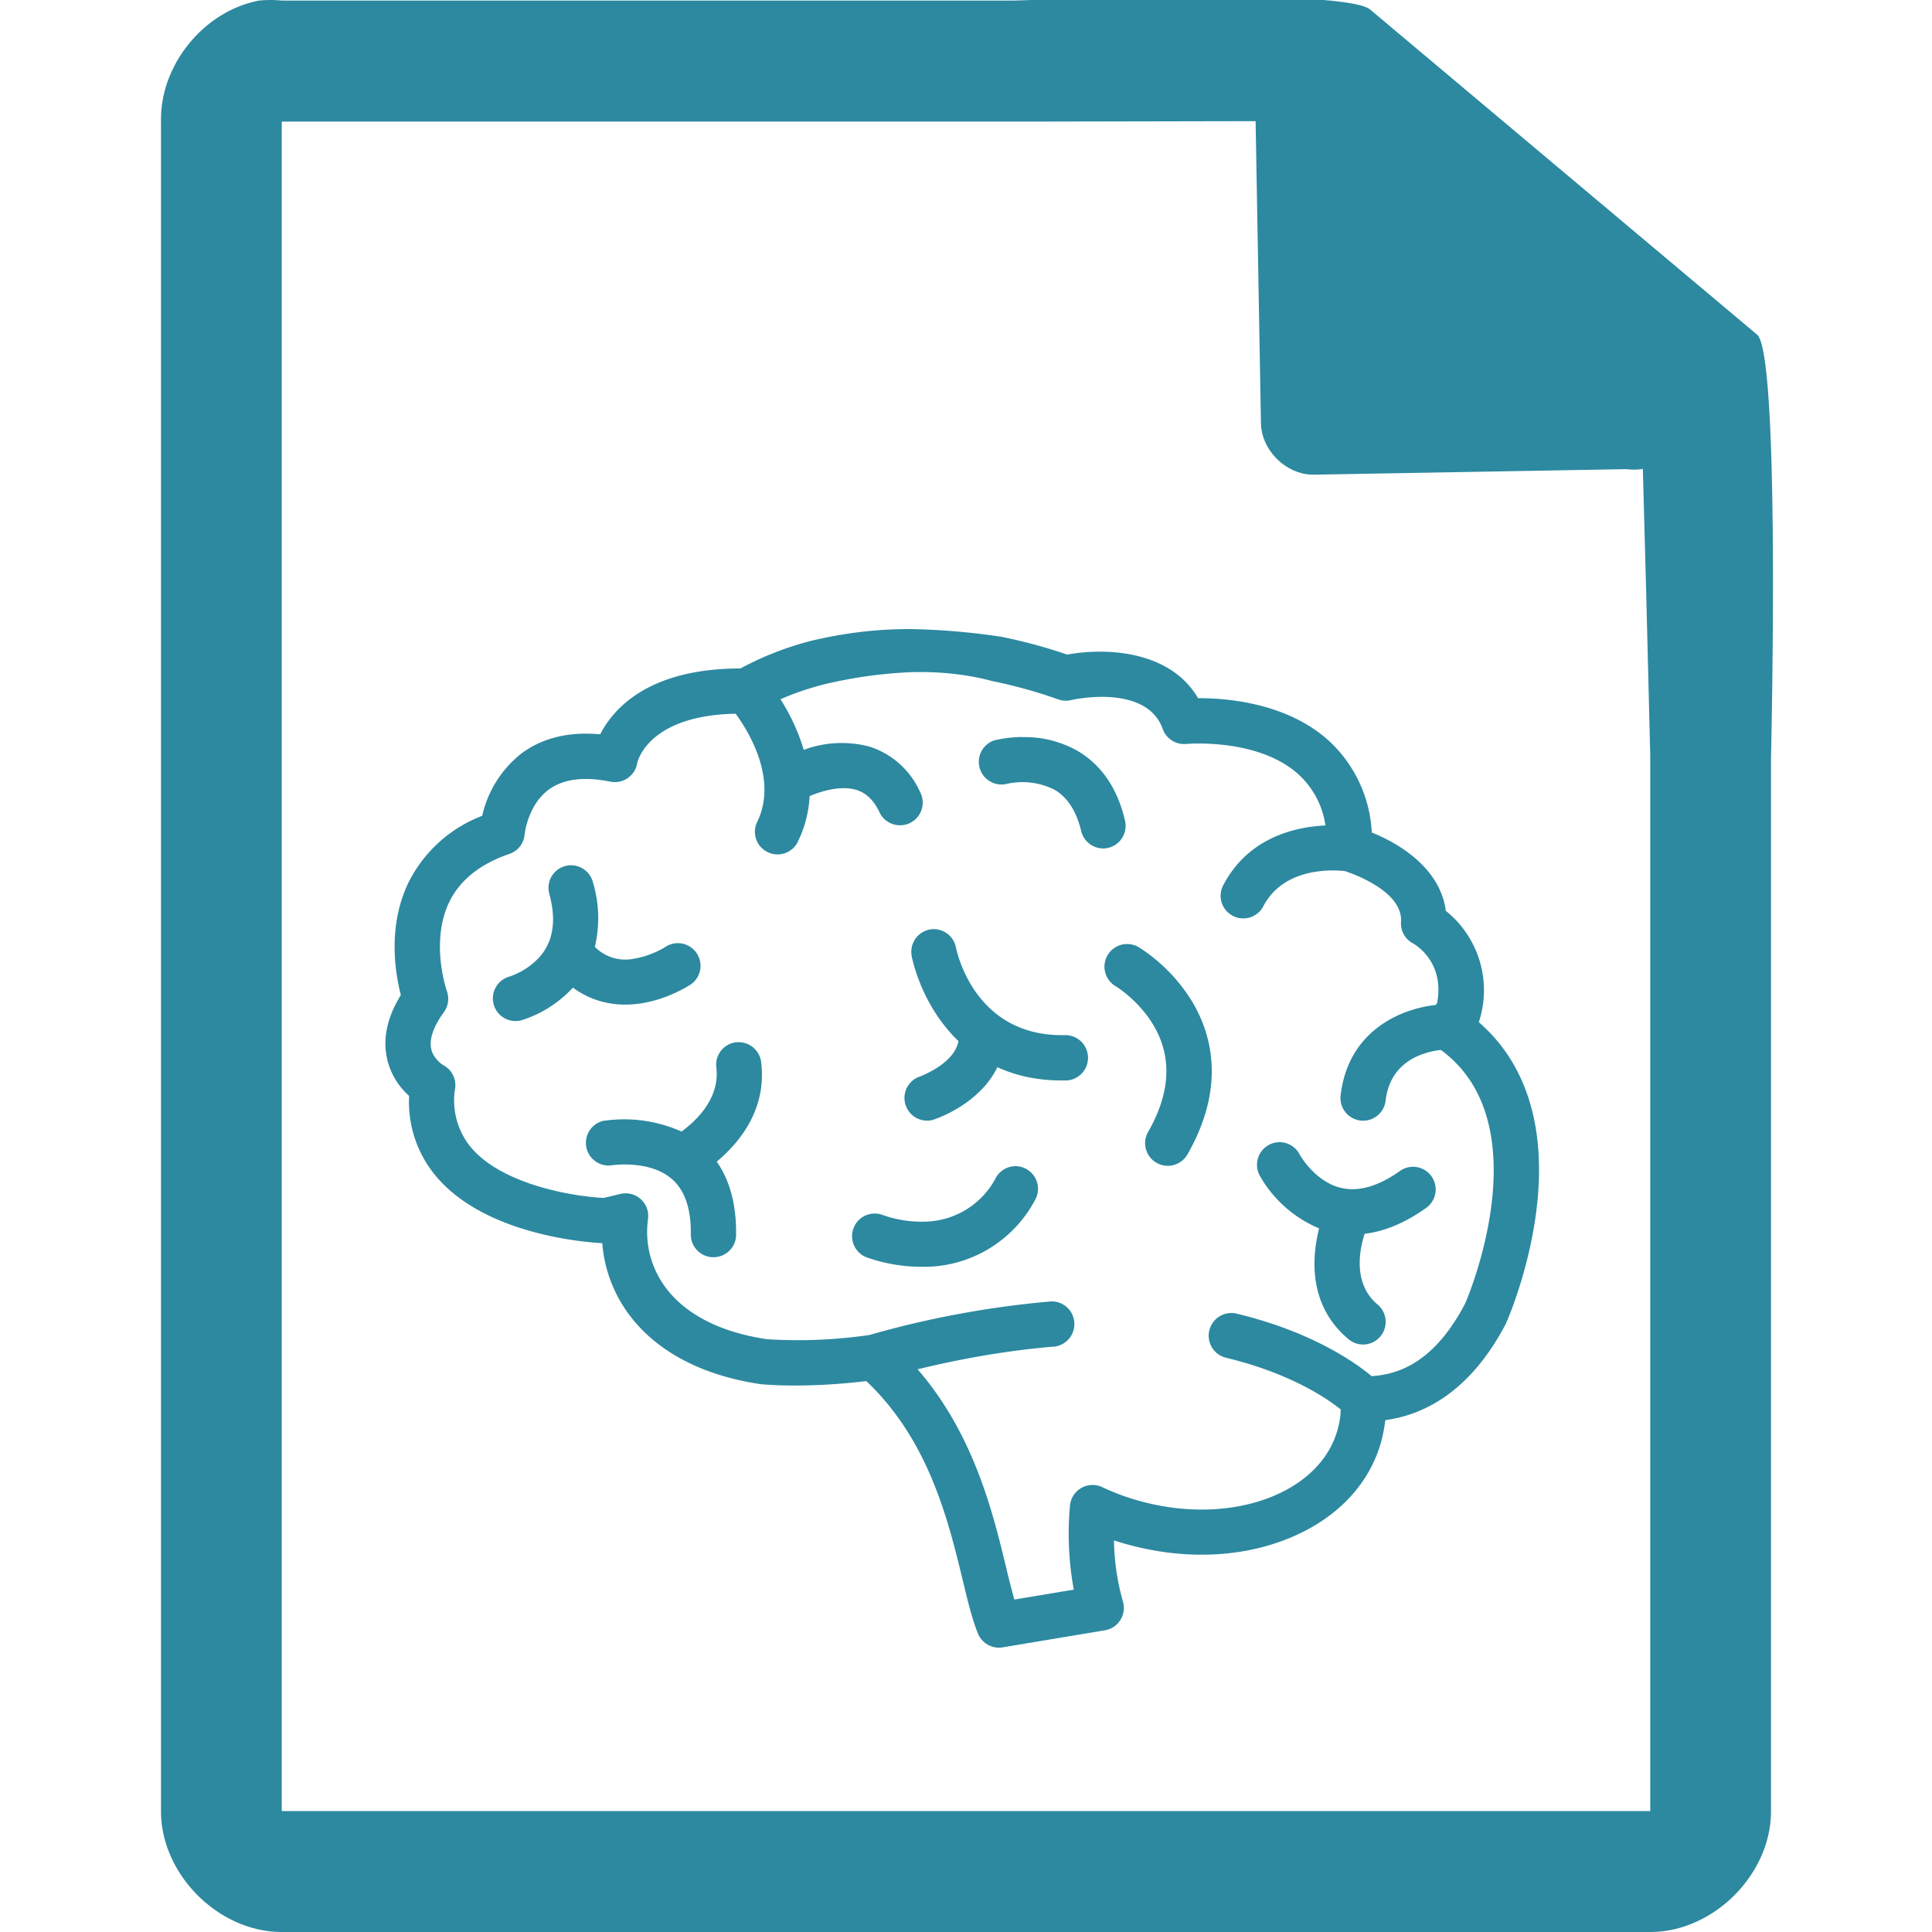 <?xml version="1.0" encoding="UTF-8" standalone="no"?>
<svg
   xmlns:dc="http://purl.org/dc/elements/1.1/"
   xmlns:cc="http://creativecommons.org/ns#"
   xmlns:rdf="http://www.w3.org/1999/02/22-rdf-syntax-ns#"
   xmlns:svg="http://www.w3.org/2000/svg"
   xmlns="http://www.w3.org/2000/svg"
   xmlns:sodipodi="http://sodipodi.sourceforge.net/DTD/sodipodi-0.dtd"
   xmlns:inkscape="http://www.inkscape.org/namespaces/inkscape"
   width="48"
   height="48"
   version="1.1"
   id="svg4"
   sodipodi:docname="application-dicom.svg"
   inkscape:version="0.92.4 (5da689c313, 2019-01-14)">
  <defs
     id="defs8" />
  <sodipodi:namedview
     pagecolor="#ffffff"
     bordercolor="#666666"
     borderopacity="1"
     objecttolerance="10"
     gridtolerance="10"
     guidetolerance="10"
     inkscape:pageopacity="0"
     inkscape:pageshadow="2"
     inkscape:window-width="1138"
     inkscape:window-height="480"
     id="namedview6"
     showgrid="false"
     inkscape:zoom="4.9166667"
     inkscape:cx="2.1355932"
     inkscape:cy="24"
     inkscape:window-x="0"
     inkscape:window-y="25"
     inkscape:window-maximized="0"
     inkscape:current-layer="svg4" />
  <path
     d="m 29.705,-0.084 c -2.047,0.008 -4.121,0.088 -4.517,0.098 H 7 a 2.938,2.938 0 0 0 -0.563,0 C 5.064,0.276 3.975,1.612 4,3.012 V 45 c 0,1.57 1.43,3 3,3 h 34 c 1.57,0 3,-1.43 3,-3 V 18.818 C 44.018,18.026 44.215,8.891 43.664,8.322 l -9.61,-8.074 c -0.281,-0.275 -2.302,-0.34 -4.349,-0.332 z m 1.49,3.094 0.133,7.504 c 0.012,0.68 0.638,1.29 1.317,1.279 l 7.771,-0.137 c 0.133,0.018 0.268,0.017 0.4,-0.006 L 40.898,14.68 41,18.77 V 44.996 H 7 V 3.021 h 18.672 z m -8.482,12.62 c -0.763,-0.009 -1.594,0.063 -2.547,0.288 a 7.713,7.713 0 0 0 -1.77,0.69 c -2.275,0 -3.156,0.992 -3.484,1.636 -0.784,-0.072 -1.447,0.09 -1.969,0.485 a 2.738,2.738 0 0 0 -0.963,1.54 3.394,3.394 0 0 0 -1.837,1.669 c -0.52,1.087 -0.322,2.255 -0.184,2.783 -0.344,0.556 -0.455,1.093 -0.34,1.593 a 1.75,1.75 0 0 0 0.545,0.913 2.869,2.869 0 0 0 0.697,2.029 c 1.213,1.406 3.627,1.606 4.102,1.63 0.125,1.57 1.316,3.117 3.947,3.505 l 0.02,0.002 c 0.025,0 0.316,0.03 0.81,0.03 0.447,0 1.055,-0.023 1.783,-0.11 1.55,1.465 2.033,3.452 2.39,4.921 0.127,0.532 0.24,0.997 0.384,1.35 a 0.563,0.563 0 0 0 0.613,0.344 l 2.543,-0.424 a 0.563,0.563 0 0 0 0.447,-0.71 5.894,5.894 0 0 1 -0.224,-1.523 c 0.165,0.054 0.334,0.102 0.5,0.143 1.35,0.34 2.725,0.27 3.869,-0.205 1.203,-0.497 2.014,-1.375 2.289,-2.463 0.037,-0.153 0.065,-0.307 0.084,-0.463 0.96,-0.131 2.112,-0.703 3,-2.406 0,-0.013 0.005,-0.022 0.012,-0.031 0.025,-0.057 0.593,-1.356 0.761,-2.944 0.207,-1.96 -0.291,-3.5 -1.45,-4.506 A 2.528,2.528 0 0 0 35.92,22.629 c -0.125,-1 -1.066,-1.636 -1.838,-1.945 A 3.332,3.332 0 0 0 33.02,18.408 c -1.032,-0.937 -2.509,-1.062 -3.23,-1.062 h -0.024 c -0.704,-1.2 -2.313,-1.257 -3.25,-1.082 a 12.764,12.764 0 0 0 -1.653,-0.446 17.277,17.277 0 0 0 -2.15,-0.187 z m -0.104,1.071 c 0.7,-0.022 1.383,0.044 2.04,0.219 0.54,0.11 1.093,0.261 1.64,0.455 a 0.563,0.563 0 0 0 0.318,0.02 c 0.016,-0.007 1.872,-0.429 2.282,0.718 a 0.563,0.563 0 0 0 0.582,0.37 c 0.018,0 1.785,-0.158 2.795,0.761 a 2.125,2.125 0 0 1 0.664,1.264 c -0.76,0.037 -1.941,0.302 -2.557,1.521 a 0.563,0.563 0 0 0 1.004,0.506 c 0.519,-1.025 1.807,-0.92 2.041,-0.892 0.206,0.068 1.437,0.504 1.39,1.257 a 0.563,0.563 0 0 0 0.3,0.54 c 0.003,0 0.203,0.11 0.374,0.345 0.229,0.313 0.304,0.692 0.223,1.133 l -0.035,0.05 c -0.875,0.095 -2.187,0.646 -2.365,2.268 a 0.563,0.563 0 0 0 1.119,0.121 c 0.112,-1.028 0.997,-1.23 1.375,-1.271 2.463,1.806 0.723,6.02 0.607,6.291 -0.61,1.166 -1.373,1.76 -2.33,1.812 -0.412,-0.343 -1.488,-1.106 -3.369,-1.556 a 0.564,0.564 0 0 0 -0.264,1.096 c 1.607,0.384 2.528,1.014 2.866,1.289 0,0.153 -0.027,0.308 -0.065,0.455 -0.397,1.587 -2.548,2.42 -4.789,1.855 a 5.766,5.766 0 0 1 -1.07,-0.38 0.563,0.563 0 0 0 -0.801,0.454 7.714,7.714 0 0 0 0.094,2.092 L 25.201,39.74 A 21.674,21.674 0 0 1 25.004,38.973 C 24.676,37.607 24.2,35.635 22.797,34.02 c 1.169,-0.285 2.29,-0.47 3.346,-0.561 a 0.563,0.563 0 1 0 -0.094,-1.12 23.868,23.868 0 0 0 -4.45,0.829 12.41,12.41 0 0 1 -2.542,0.105 C 16.619,32.908 15.94,31.437 16.1,30.287 a 0.563,0.563 0 0 0 -0.692,-0.623 l -0.406,0.098 c -0.713,-0.032 -2.487,-0.31 -3.287,-1.239 a 1.828,1.828 0 0 1 -0.406,-1.492 0.563,0.563 0 0 0 -0.293,-0.566 c -0.003,0 -0.245,-0.147 -0.301,-0.4 -0.072,-0.304 0.131,-0.667 0.312,-0.917 a 0.563,0.563 0 0 0 0.075,-0.525 c -0.004,-0.012 -0.418,-1.207 0.054,-2.201 0.263,-0.55 0.769,-0.957 1.5,-1.207 a 0.556,0.556 0 0 0 0.377,-0.485 c 0.003,-0.006 0.075,-0.72 0.594,-1.107 0.36,-0.269 0.874,-0.337 1.537,-0.203 a 0.563,0.563 0 0 0 0.668,-0.463 c 0,-0.012 0.248,-1.184 2.445,-1.225 0.332,0.454 1.064,1.65 0.52,2.72 a 0.563,0.563 0 0 0 1,0.509 2.897,2.897 0 0 0 0.318,-1.182 c 0.303,-0.128 0.776,-0.268 1.155,-0.156 0.243,0.072 0.43,0.25 0.574,0.543 a 0.564,0.564 0 1 0 1.013,-0.494 2.063,2.063 0 0 0 -1.27,-1.127 2.716,2.716 0 0 0 -1.618,0.084 5.015,5.015 0 0 0 -0.578,-1.256 c 0.262,-0.116 0.618,-0.25 1.062,-0.365 a 11.27,11.27 0 0 1 2.156,-0.307 z m 2.787,1.61 a 2.994,2.994 0 0 0 -0.705,0.087 0.563,0.563 0 0 0 0.3,1.082 1.775,1.775 0 0 1 1.212,0.143 c 0.319,0.188 0.54,0.53 0.658,1.022 a 0.563,0.563 0 0 0 0.672,0.42 0.563,0.563 0 0 0 0.418,-0.676 c -0.187,-0.8 -0.583,-1.38 -1.174,-1.73 a 2.65,2.65 0 0 0 -1.38,-0.345 v -0.003 z m -11.244,3.187 a 0.563,0.563 0 0 0 -0.506,0.707 c 0.132,0.478 0.124,0.875 -0.013,1.21 l -0.01,0.02 a 1.253,1.253 0 0 1 -0.271,0.397 1.778,1.778 0 0 1 -0.7,0.432 0.563,0.563 0 0 0 0.297,1.086 2.922,2.922 0 0 0 1.285,-0.813 c 0.375,0.278 0.818,0.422 1.3,0.422 a 2.556,2.556 0 0 0 0.411,-0.033 c 0.638,-0.106 1.113,-0.405 1.166,-0.436 a 0.563,0.563 0 1 0 -0.607,-0.945 c -0.003,0 -0.333,0.204 -0.736,0.27 a 1.063,1.063 0 0 1 -0.989,-0.29 3.103,3.103 0 0 0 -0.049,-1.61 0.563,0.563 0 0 0 -0.521,-0.417 0.563,0.563 0 0 0 -0.057,0 z m 9.06,1.586 a 0.563,0.563 0 0 0 -0.562,0.662 c 0.004,0.031 0.15,0.805 0.688,1.565 0.128,0.18 0.284,0.373 0.474,0.554 -0.1,0.578 -0.983,0.892 -1.005,0.899 a 0.563,0.563 0 0 0 0.361,1.062 c 0.519,-0.172 1.277,-0.61 1.611,-1.312 0.438,0.2 0.963,0.33 1.594,0.33 h 0.125 a 0.564,0.564 0 0 0 -0.016,-1.127 h -0.013 c -2.257,0.056 -2.697,-2.078 -2.719,-2.178 a 0.563,0.563 0 0 0 -0.537,-0.455 z m 4.759,0.371 a 0.563,0.563 0 0 0 -0.254,1.047 c 0.006,0.003 0.57,0.344 0.94,0.969 0.468,0.787 0.425,1.678 -0.132,2.65 a 0.563,0.563 0 1 0 0.977,0.56 c 0.975,-1.706 0.59,-3.027 0.094,-3.833 a 4.2,4.2 0 0 0 -1.307,-1.317 0.563,0.563 0 0 0 -0.264,-0.076 0.563,0.563 0 0 0 -0.002,0 0.563,0.563 0 0 0 -0.052,0 z m -9.633,2.438 -0.057,0.002 a 0.563,0.563 0 0 0 -0.484,0.628 c 0.094,0.772 -0.51,1.33 -0.865,1.59 a 3.5,3.5 0 0 0 -1.957,-0.263 0.563,0.563 0 0 0 0.193,1.105 c 0.01,0 0.957,-0.156 1.525,0.338 0.325,0.281 0.482,0.75 0.47,1.396 a 0.563,0.563 0 0 0 1.124,0.028 c 0.016,-0.757 -0.146,-1.378 -0.48,-1.856 0.55,-0.46 1.253,-1.29 1.103,-2.478 a 0.563,0.563 0 0 0 -0.568,-0.49 z m 13.457,2.484 a 0.563,0.563 0 0 0 -0.502,0.822 3.047,3.047 0 0 0 1.48,1.32 c -0.175,0.688 -0.288,1.902 0.73,2.752 a 0.56,0.56 0 0 0 0.792,-0.068 0.563,0.563 0 0 0 -0.072,-0.795 c -0.62,-0.519 -0.443,-1.37 -0.32,-1.754 0.506,-0.062 1.029,-0.28 1.554,-0.662 a 0.563,0.563 0 0 0 -0.652,-0.916 c -0.547,0.394 -1.046,0.54 -1.48,0.438 -0.657,-0.15 -1.034,-0.825 -1.04,-0.84 a 0.563,0.563 0 0 0 -0.49,-0.297 z m -6.55,0.596 a 0.563,0.563 0 0 0 -0.5,0.283 2.031,2.031 0 0 1 -1.72,1.094 2.885,2.885 0 0 1 -1.1,-0.166 0.563,0.563 0 0 0 -0.429,1.04 c 0.066,0.026 0.638,0.249 1.39,0.249 h 0.145 a 3.125,3.125 0 0 0 2.682,-1.655 0.563,0.563 0 0 0 -0.469,-0.845 z"
     id="path2"
     inkscape:connector-curvature="0"
     style="fill:#2c89a0" />
</svg>
